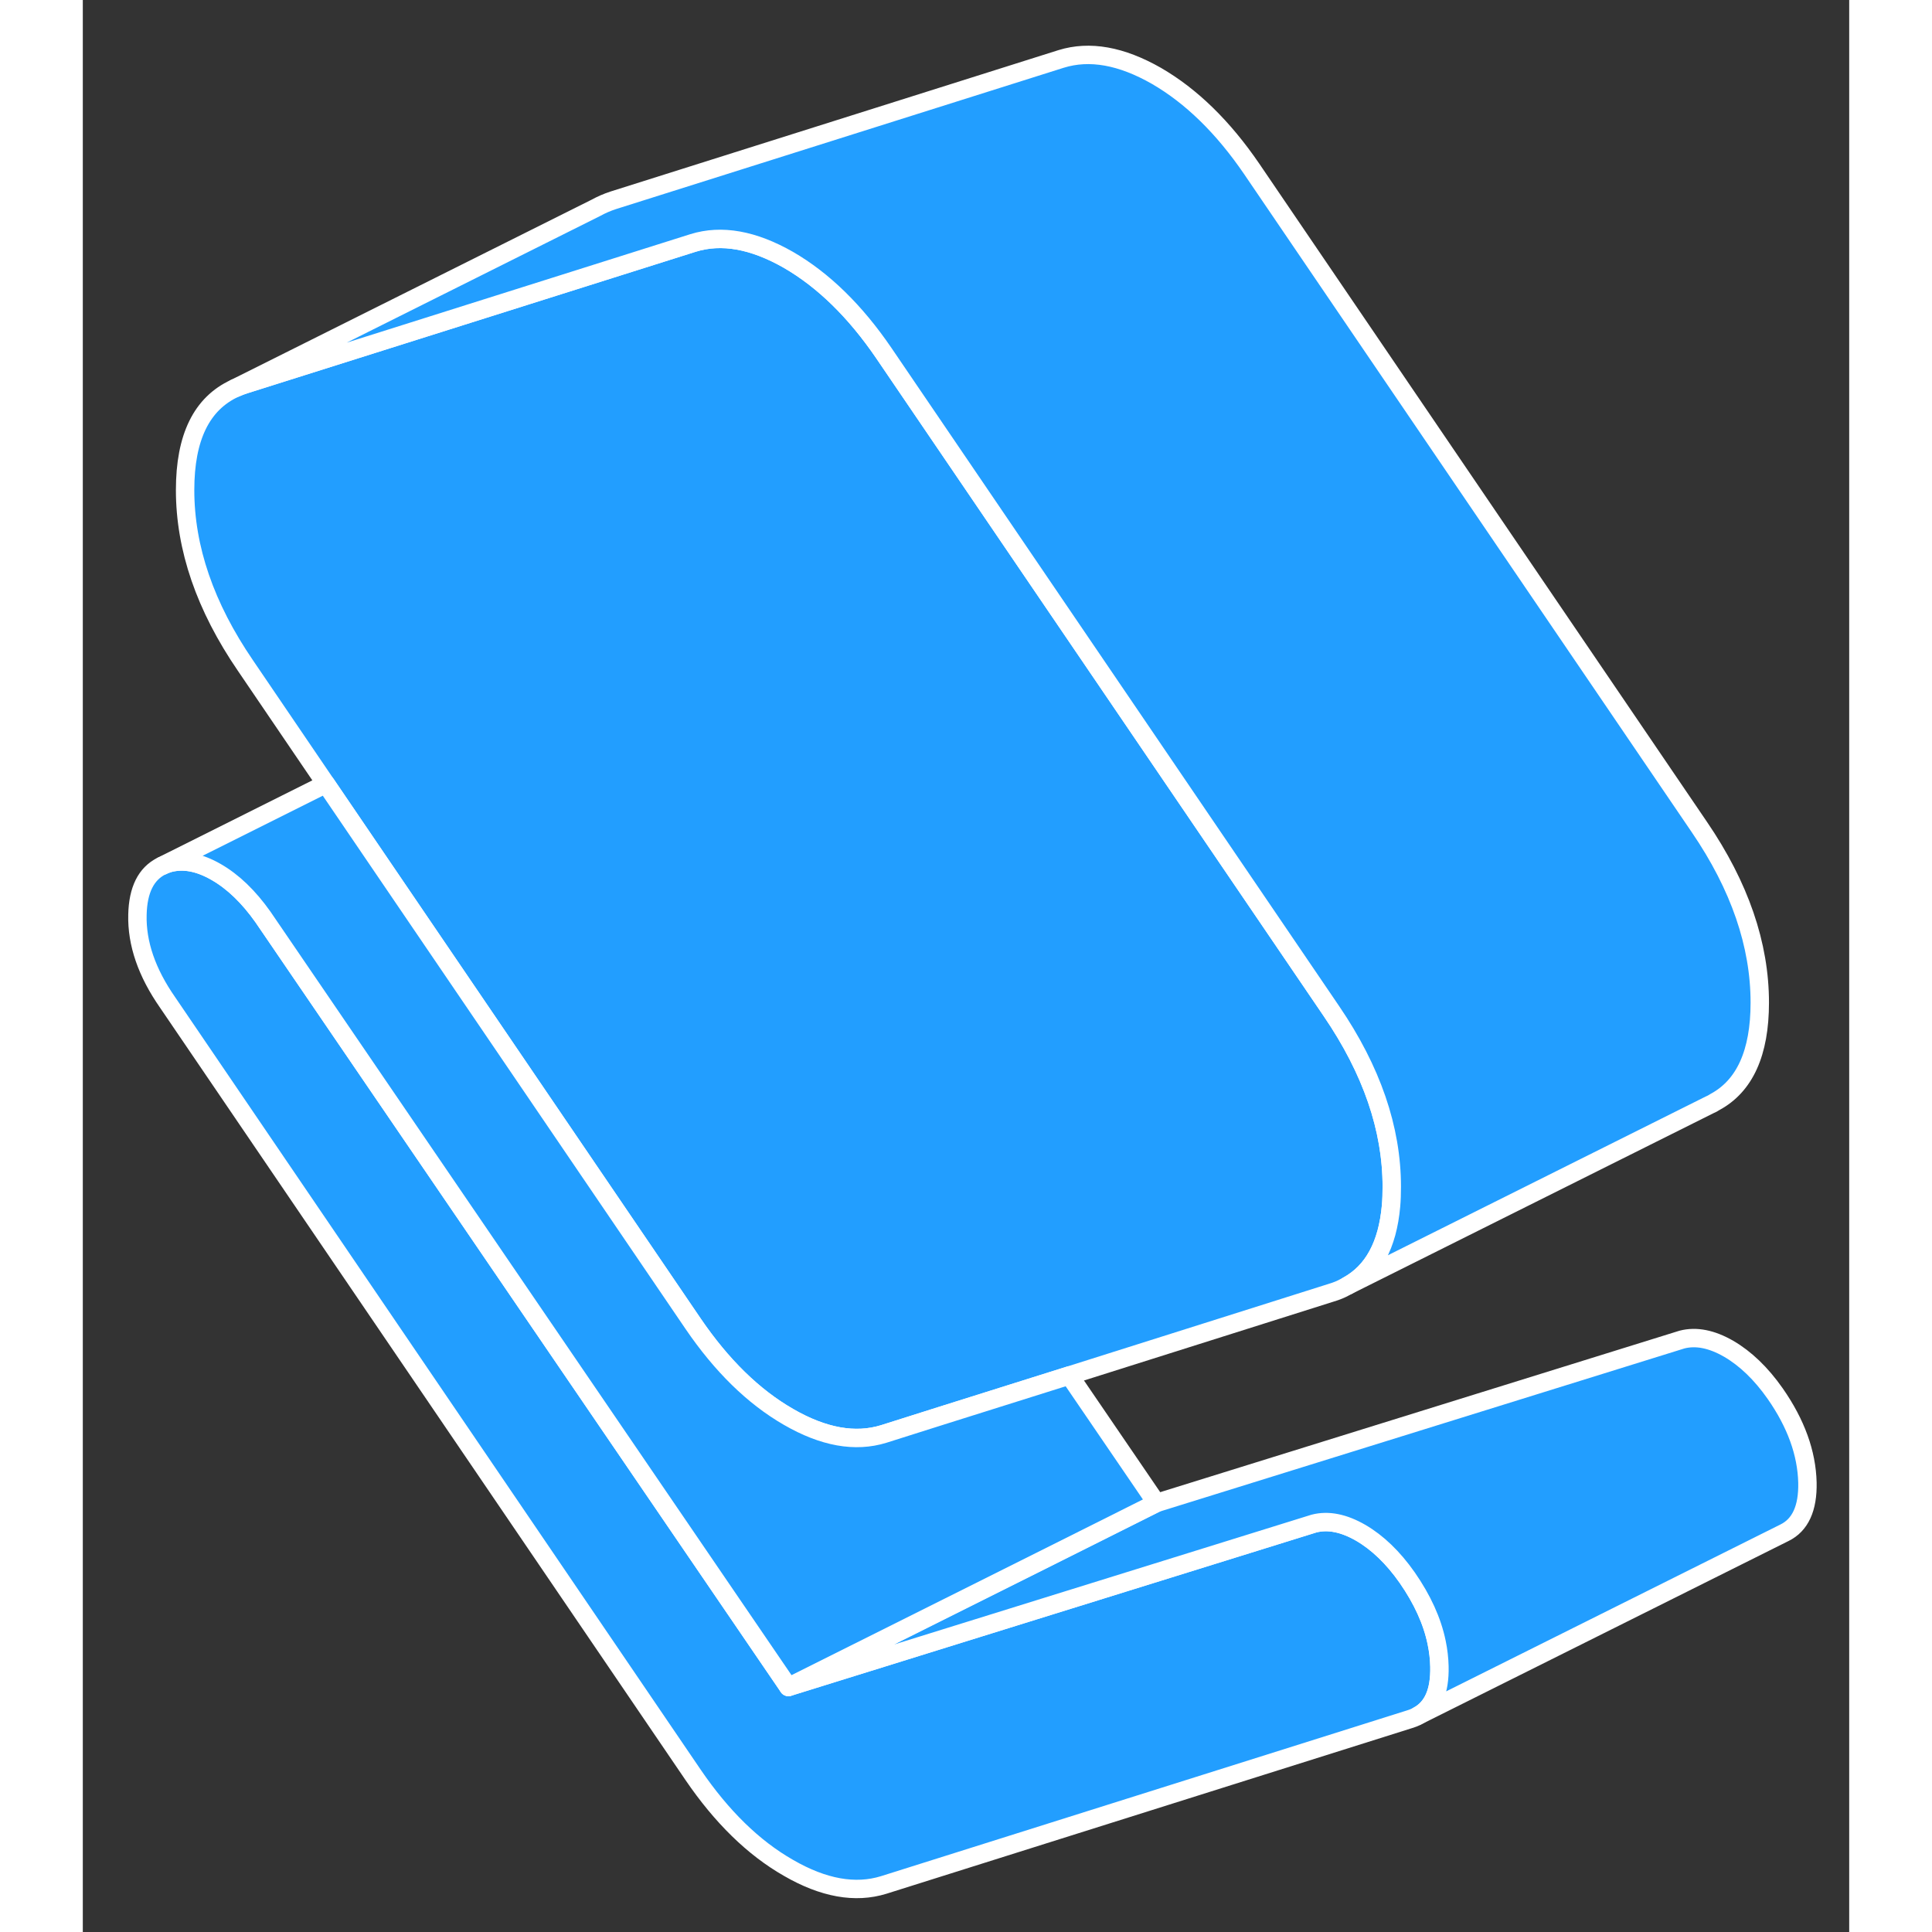 <svg viewBox="0 0 96 105" fill="#229EFF" xmlns="http://www.w3.org/2000/svg" height="48" width="48" stroke-width="1px" stroke-linecap="round" stroke-linejoin="round"><rect x="0" y="0" width="96" height="105" fill="#333333" stroke="none"/><path d="M73.73 90.573C73.76 91.933 73.37 92.823 72.55 93.253L72.46 93.303C72.35 93.353 72.23 93.403 72.09 93.443L43.53 102.443C41.98 102.923 40.25 102.613 38.35 101.513C36.44 100.423 34.72 98.733 33.17 96.463L4.61 54.483C3.48 52.863 2.93 51.273 2.97 49.713C3 48.363 3.44 47.483 4.29 47.063H4.31C4.44 46.993 4.57 46.943 4.71 46.903C5.49 46.703 6.33 46.863 7.25 47.393C8.17 47.923 9.01 48.733 9.79 49.833L38.35 91.683L53.53 86.963L66.91 82.803C67.68 82.603 68.53 82.773 69.45 83.303C70.36 83.833 71.21 84.643 71.98 85.743C72.8 86.923 73.34 88.103 73.58 89.273C73.67 89.703 73.72 90.143 73.73 90.573Z" stroke="white" stroke-linejoin="round"/><path d="M71.139 64.493C71.139 64.863 71.129 65.213 71.1 65.543C70.909 67.663 70.13 69.113 68.74 69.873L68.61 69.943C68.38 70.073 68.13 70.173 67.86 70.253L53.62 74.753L46.69 76.933L43.529 77.933C41.98 78.413 40.249 78.103 38.349 77.003C36.44 75.903 34.72 74.213 33.17 71.943L13.21 42.603L8.84 36.173C6.65 32.973 5.56 29.793 5.56 26.633C5.56 23.763 6.46 21.933 8.26 21.103C8.44 21.023 8.64 20.943 8.84 20.883L25.599 15.593L33.17 13.203C34.72 12.723 36.44 13.033 38.349 14.123C40.249 15.223 41.98 16.913 43.529 19.183L67.86 54.953C70.05 58.163 71.139 61.343 71.139 64.493Z" stroke="white" stroke-linejoin="round"/><path d="M93.73 80.573C93.76 81.973 93.34 82.883 92.48 83.303L72.55 93.253C73.37 92.823 73.76 91.933 73.73 90.573C73.72 90.143 73.67 89.703 73.58 89.273C73.34 88.103 72.8 86.923 71.98 85.743C71.21 84.643 70.36 83.833 69.45 83.303C68.53 82.773 67.68 82.603 66.91 82.803L53.53 86.963L38.35 91.683L52.06 84.833L58.35 81.683L86.91 72.803C87.68 72.603 88.53 72.773 89.45 73.303C90.36 73.833 91.21 74.643 91.98 75.743C93.11 77.363 93.69 78.973 93.73 80.573Z" stroke="white" stroke-linejoin="round"/><path d="M58.35 81.683L52.06 84.832L38.35 91.683L9.79 49.833C9.01 48.733 8.17 47.922 7.25 47.392C6.33 46.862 5.49 46.703 4.71 46.903C4.57 46.943 4.44 46.993 4.31 47.053L13.21 42.602L33.17 71.943C34.72 74.213 36.44 75.903 38.35 77.003C40.25 78.103 41.98 78.413 43.53 77.933L46.69 76.933L53.62 74.753L58.35 81.683Z" stroke="white" stroke-linejoin="round"/><path d="M91.14 54.493C91.14 57.223 90.32 59.023 88.7 59.893C88.61 59.953 88.52 60.003 88.42 60.043L68.74 69.873C70.13 69.113 70.91 67.663 71.1 65.543C71.13 65.213 71.14 64.863 71.14 64.493C71.14 61.343 70.05 58.163 67.86 54.953L43.53 19.183C41.98 16.913 40.25 15.223 38.35 14.123C36.44 13.033 34.72 12.723 33.17 13.203L25.6 15.593L8.84 20.883C8.64 20.943 8.44 21.023 8.26 21.103L27.89 11.293C28.18 11.133 28.5 10.993 28.84 10.883L53.17 3.203C54.72 2.723 56.44 3.033 58.35 4.123C60.25 5.223 61.98 6.913 63.53 9.183L87.86 44.953C90.05 48.163 91.14 51.343 91.14 54.493Z" stroke="white" stroke-linejoin="round"/></svg>